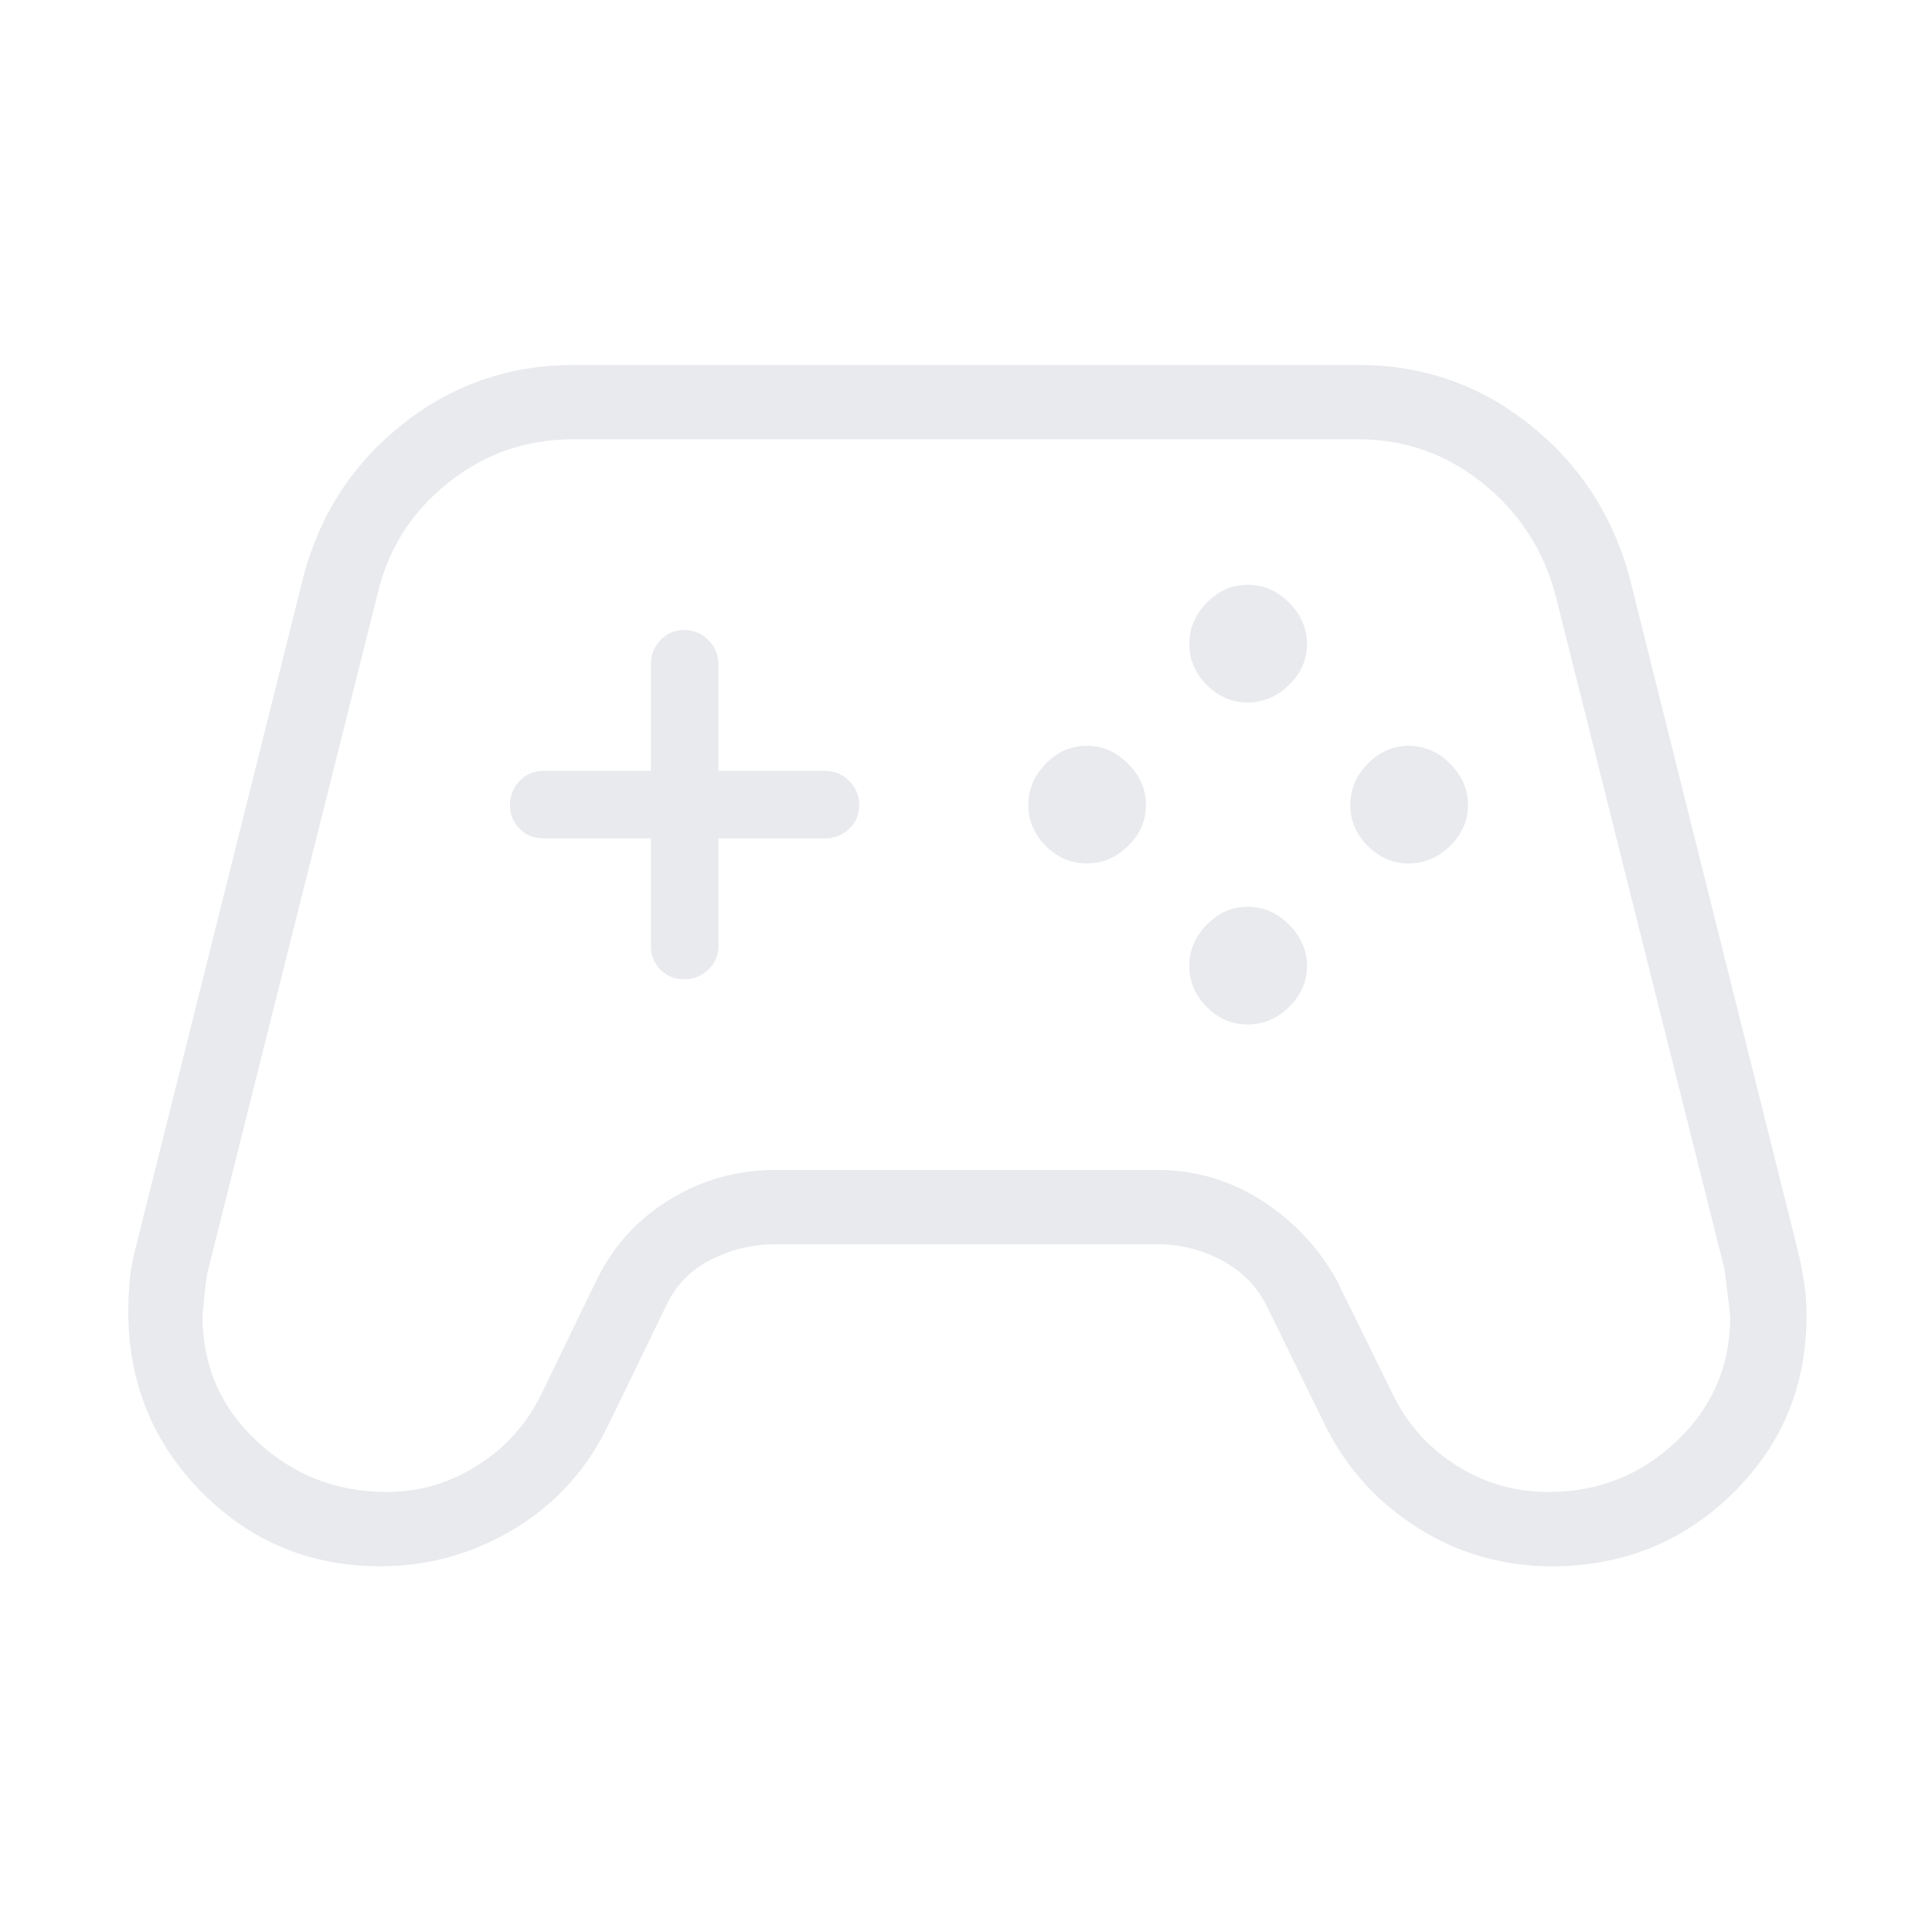 <svg xmlns="http://www.w3.org/2000/svg" height="24px" viewBox="0 -960 960 960" width="24px" fill="#e8eaed"><path d="M189-181.73q-52.08 0-88.44-36.48-36.37-36.48-36.83-89.11 0-7.91.62-15.25.61-7.34 2.61-15.7l84-336q12.38-46.02 49.4-75.2 37.01-29.18 84.64-29.18h390q47.59 0 84.57 29.2 36.99 29.2 49.85 75.18l84 336q2 8.23 3.12 16.07 1.11 7.85 1.11 15.88 0 52.63-36.92 88.61t-89.68 35.98q-36.17 0-66.42-19t-46.21-51.12l-28.77-58.77q-7.42-15.11-22.53-23.11-15.12-8-32.12-8H385q-16.8 0-32.02 7.81-15.21 7.8-22.25 23.3l-28.5 58.77q-15.85 32.89-46.62 51.5-30.78 18.62-66.61 18.62Zm3.15-36.92q24.35 0 45.16-13.2 20.81-13.19 31.61-35.3l28-57.77q12.52-24.97 36.43-39.35 23.92-14.38 51.65-14.38h190q28.06 0 51.66 15.01 23.61 15.02 37.42 39.49l28 57q10.8 22.11 31.58 35.3 20.77 13.2 45.7 13.2 37 0 63.57-25.08t26.8-61.27q0-2.58-2.77-24.12l-84-335q-8.93-33.81-36.12-55.71-27.19-21.9-61.84-21.9H285q-35.48 0-62.7 21.92-27.22 21.93-34.88 55.69l-84 335q-1.23 4.47-2.77 23.12 0 37 27.05 62.17 27.05 25.18 64.45 25.18ZM540-530.96q11.65 0 20.54-8.69 8.88-8.7 8.88-20.35 0-11.65-8.88-20.54-8.89-8.88-20.54-8.88-11.65 0-20.35 8.88-8.69 8.89-8.69 20.54 0 11.65 8.69 20.35 8.7 8.69 20.35 8.69Zm80-80q11.65 0 20.54-8.69 8.88-8.7 8.88-20.35 0-11.65-8.88-20.54-8.89-8.88-20.54-8.88-11.65 0-20.35 8.88-8.69 8.89-8.69 20.54 0 11.65 8.69 20.35 8.7 8.69 20.35 8.69Zm0 160q11.65 0 20.54-8.69 8.88-8.7 8.88-20.35 0-11.65-8.88-20.54-8.89-8.88-20.54-8.88-11.65 0-20.35 8.88-8.69 8.89-8.69 20.54 0 11.65 8.69 20.35 8.7 8.69 20.35 8.69Zm80-80q11.65 0 20.54-8.69 8.88-8.7 8.88-20.35 0-11.65-8.88-20.54-8.89-8.88-20.54-8.88-11.65 0-20.35 8.88-8.69 8.89-8.69 20.54 0 11.65 8.69 20.35 8.7 8.69 20.35 8.69Zm-360.07 57.54q7 0 12.02-4.77 5.01-4.76 5.01-11.81v-53.42H410q7 0 11.98-4.76 4.98-4.75 4.98-11.75t-4.98-12.02q-4.98-5.01-11.98-5.01h-53.04V-630q0-7-4.98-11.98T340-646.96q-7 0-11.79 4.98-4.79 4.98-4.79 11.98v53.04H270q-7.05 0-11.81 4.98-4.77 4.98-4.77 11.98t4.77 11.79q4.76 4.79 11.81 4.79h53.42V-490q0 7.05 4.76 11.81 4.75 4.77 11.75 4.77ZM480-480Z"/></svg>